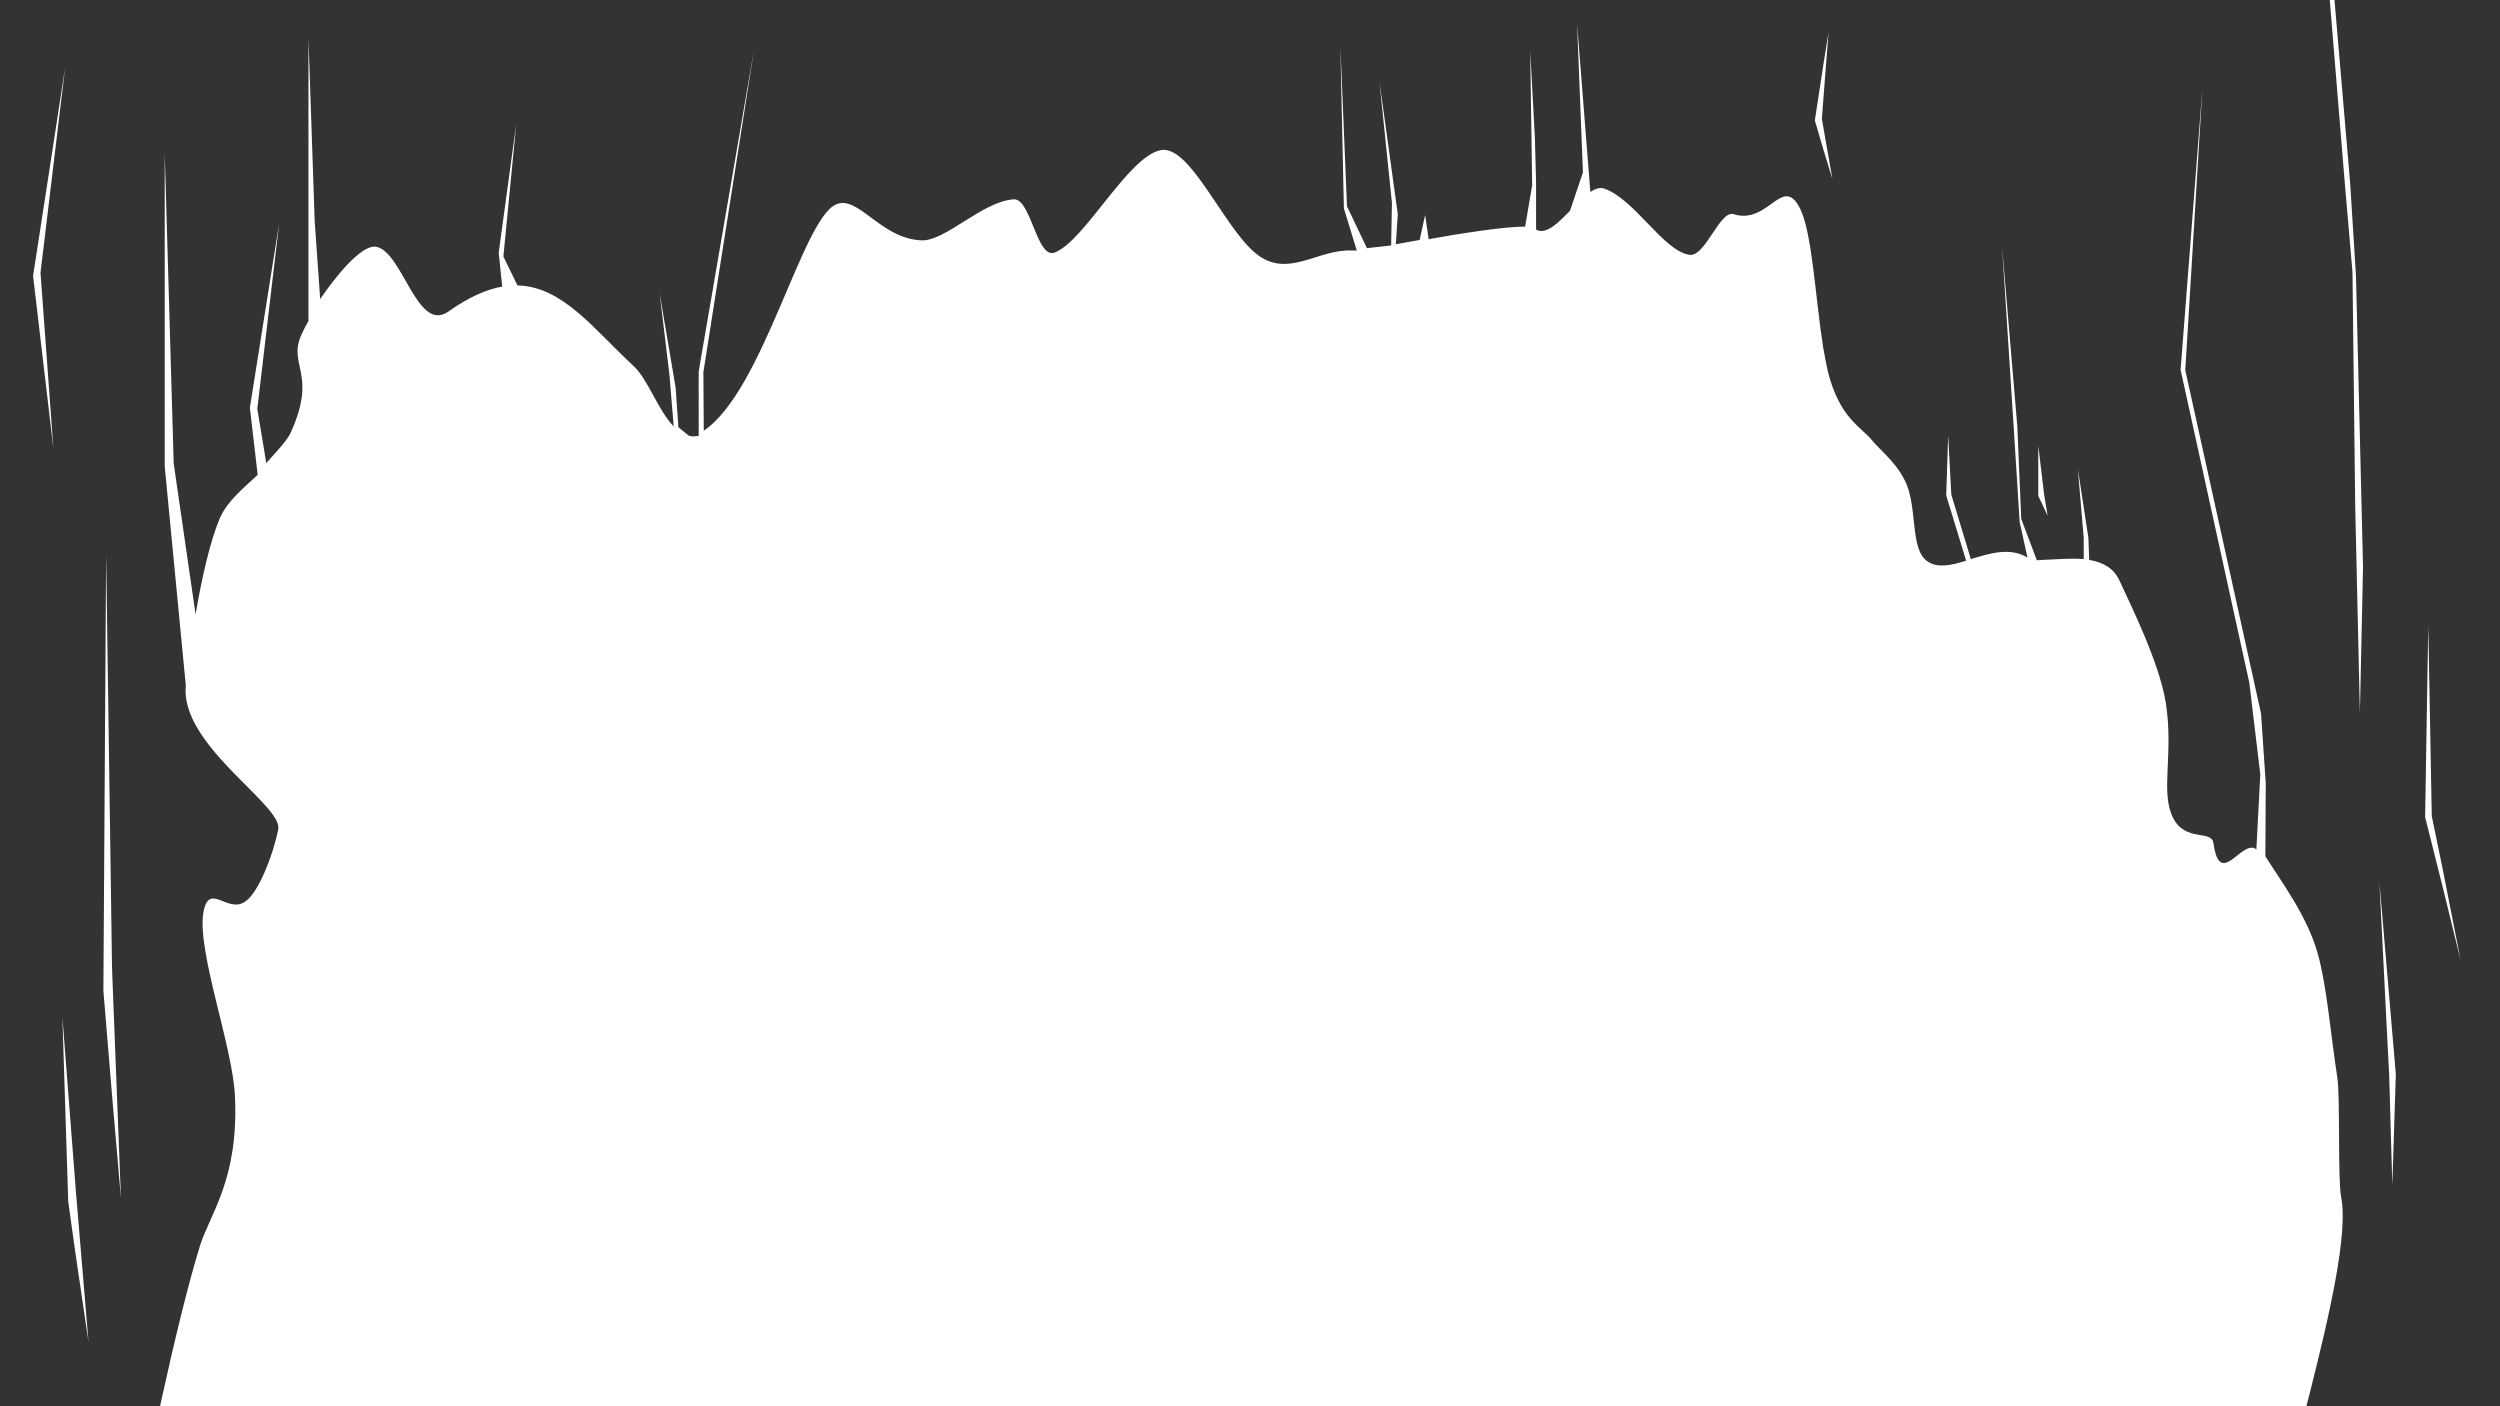 <?xml version="1.0" encoding="utf-8"?>
<!-- Generator: Adobe Illustrator 18.1.1, SVG Export Plug-In . SVG Version: 6.00 Build 0)  -->
<svg version="1.1" id="Warstwa_1" xmlns="http://www.w3.org/2000/svg" xmlns:xlink="http://www.w3.org/1999/xlink" x="0px" y="0px"
	 viewBox="0 0 1920 1080" enable-background="new 0 0 1920 1080" xml:space="preserve">
<path fill-rule="evenodd" clip-rule="evenodd" fill="#333333" d="M1876.3-87.5h-42.6h-48.3l19.5,227.8l4.5,71.7l5.4,223.3
	l-2.4,112.2l-3.6-159l-2.1-179.5l-6.3-73.2l-18.3-223.3H1569h-168.6H86H57.8H37.7l-186.8-8.2l-8.9,1271.5l186.8,8.2h20.1h28.2h25.2
	c8.4-49.2,32.6-166.6,51.2-227c7.8-24.9,29.7-51,27-114c-1.2-37.8-29.4-112.2-24.3-142.2c4.2-24,18.6,1.2,32.1-8.4
	c13.8-9.3,26.1-53.1,25.5-57.6c-2.1-19.8-75.6-64.2-71.1-108.3l-16.2-168.3V117.4l6.9,238.6l16.8,115.8
	c5.1-29.7,11.4-56.7,18.6-73.8c5.7-12.9,17.4-22.5,29.1-33.3l-6-51.6l22.5-141.6L197.6,314l6.9,41.7c4.5-5.4,15.6-16.5,18.6-23.1
	c21.6-47.4-3.6-51.9,9.3-77.4c0.9-2.1,2.4-5.1,4.5-8.7v-45.9v-171l4.8,140.7l4.2,59.4c11.4-16.8,31.5-42,42.9-40.2
	c20.4,3.6,31.5,66.6,55.5,49.8c15.6-11.1,29.4-17.1,41.4-19.2l-2.7-26.1l13.5-99l-9.9,102l10.8,22.2c35.1,0.9,58.8,33.9,89.1,61.8
	c11.1,10.2,18.9,34.2,30.9,46.5l-3.3-39.9l-7.5-62.4l12.3,72.6l2.1,30.3l8.1,6.6c2.4,0.6,4.8,0.6,7.5,0v-49.5l42.6-247.6l-39,248.2
	l0.3,45C586.3,299.9,616,168.1,642.1,157c17.1-7.5,33.9,26.1,65.4,27.6c18.6,0.9,46.8-30,71.1-31.5c13.2-0.9,17.7,46.5,31.5,40.8
	c23.1-9,56.1-73.5,81.3-78.6c22.5-4.5,48.3,59.1,72.9,79.2c24.3,20.1,47.4-3.3,73.8-2.1c1.2,0,2.4,0,3.9,0l-9.9-32.4l-2.7-124.8
	l5.1,123.3l15.3,32.1c2.1-0.3,16.2-1.8,18.6-2.1l0.6-32.7l-9.6-93.3l14.1,102l-1.5,23.1l18.3-3.3l4.2-19.2l2.7,18.6
	c21.6-3.9,58.5-9.9,74.1-9.6l5.4-31.8l-1.5-103.8l3.6,67.5l0.9,33.9v36.3c0.3,0.3,0.6,0.3,0.9,0.6c7.5,3,16.2-5.7,25.2-15l9.9-29.4
	l-4.5-114l10.2,129c3.6-2.4,7.2-3.6,10.2-2.7c23.7,7.8,45.9,48.3,66,51c12,1.8,23.4-34.8,33.9-31.2c26.4,8.4,37.5-30.6,50.7-4.8
	c9.6,18.3,12,69.6,18,107.1c1.2,6.6,2.4,13.2,3.6,18.6c9.3,36.6,26.1,42.6,34.2,53.1c6,7.5,21.9,19.2,27.6,37.2
	c6.3,20.1,2.4,46.8,14.4,55.2c7.8,5.7,18.6,3.3,30-0.3l-15.3-50.1l1.5-46.2l2.4,45.6l15,49.5c14.7-4.5,30-9.3,43.5-1.2l-6-27.3
	l-4.5-71.4l-9-140.1l11.7,138l3,71.1l12,31.8c1.5,0,3-0.3,4.5-0.3c9.6-0.3,21-1.5,31.5-0.6v-16.2l-4.5-53.1l8.1,53.1l0.6,16.8
	c10.2,1.8,18.9,6,23.4,16.2c8.1,17.7,30.3,62.1,35.4,93.3c6.3,40.2-4.5,68.7,5.7,88.8c9.6,18.6,29.4,8.7,30.9,19.2
	c5.1,36,21.9-3.9,33,4.8l3-57.6l-8.4-70.2L1674.7,284l16.8-216.7l-13.2,217l58.2,263.8l3.6,53.7l-0.3,55.8
	c13.2,21,32.1,45.9,40.2,74.7c6.9,24,10.2,64.2,15,94.8c2.4,13.8,0.3,79.2,3,92.1c11.1,56.1-58.1,251-50,276.8h75.6h42.6h201.7
	L2078-87.5H1876.3z M37.7,316.4L25.4,211.9l12.3-79.8L50,52L37.7,154.6l-6.6,54.9l6.6,89.7l3.3,45.3L37.7,316.4z M57.8,961.5
	l-5.4-38.7l-4.5-141.9l9.9,127.8l0.3,4.2l9.9,117.9L57.8,961.5z M86,840.6l-6.6-79.8l2.1-335.2L86,741.3l0.3,9.3l6.6,169.8L86,840.6
	z M1400.4,115l-6.6-22.5l6.6-43.2l3.9-24.3l-3.9,50.4l-1.2,15.9l1.2,6.9l6.9,39.3L1400.4,115z M1569,388.4l-3.6-7.5v-38.7l3.6,30.3
	l0.9,7.5l2.7,16.2L1569,388.4z M1837.3,910.2l-2.4-84.3l-1.2-23.1l-6.3-125.1l6.3,73.5l6.3,73.8L1837.3,910.2z M1876.3,682.5
	l-13.8-54.9l2.4-147.3l2.7,146.4l8.7,42.3l13.5,68.7L1876.3,682.5z"/>
</svg>
